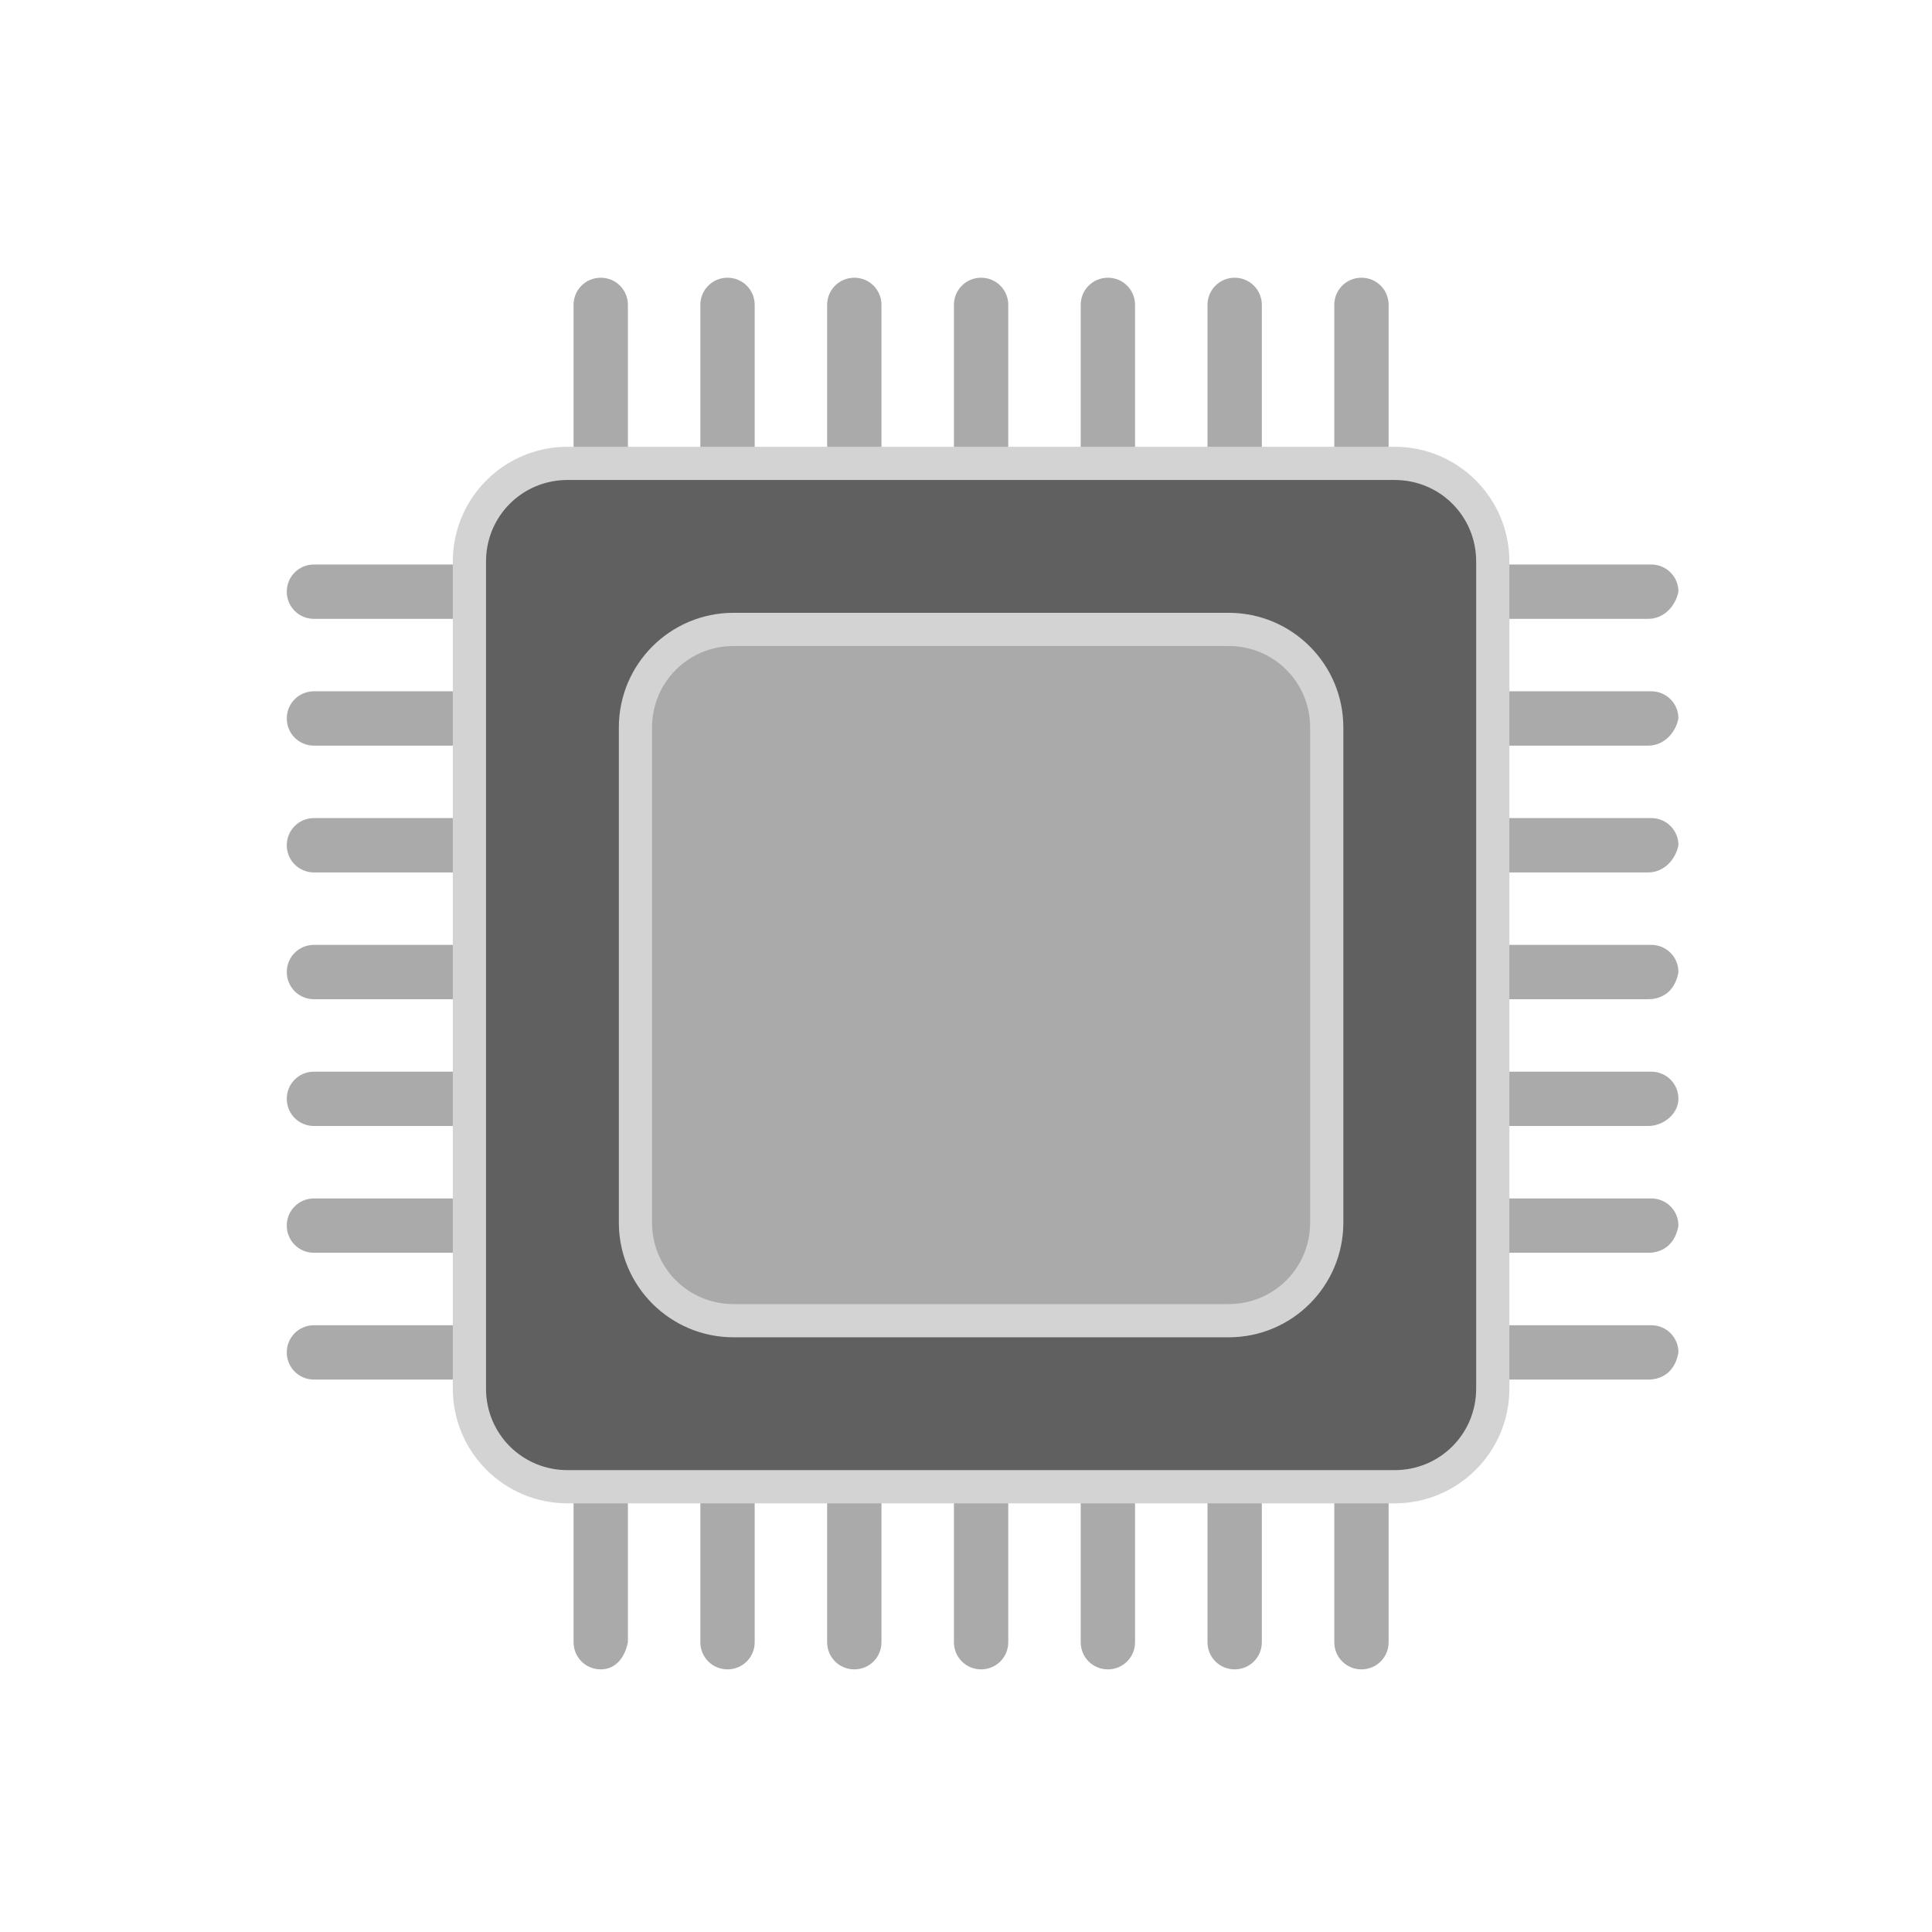 <svg xmlns="http://www.w3.org/2000/svg" xml:space="preserve" id="图层_1" x="0" y="0" version="1.1" viewBox="0 0 64 64"><style>.st9{fill:#aaa}.st11{fill:#d3d3d3}</style><path d="M54.6 20.5H10.4c-.5 0-.9-.4-.9-.9s.4-.9.9-.9h44.3c.5 0 .9.4.9.9-.1.5-.5.9-1 .9m0 4.2H10.4c-.5 0-.9-.4-.9-.9s.4-.9.9-.9h44.3c.5 0 .9.4.9.9-.1.5-.5.9-1 .9m0 4.2H10.4c-.5 0-.9-.4-.9-.9s.4-.9.9-.9h44.3c.5 0 .9.4.9.9-.1.5-.5.9-1 .9m0 4.2H10.4c-.5 0-.9-.4-.9-.9s.4-.9.9-.9h44.3c.5 0 .9.4.9.9-.1.6-.5.9-1 .9m0 4.2H10.4c-.5 0-.9-.4-.9-.9s.4-.9.9-.9h44.3c.5 0 .9.4.9.9s-.5.9-1 .9m0 4.2H10.4c-.5 0-.9-.4-.9-.9s.4-.9.9-.9h44.3c.5 0 .9.4.9.9-.1.6-.5.9-1 .9m0 4.2H10.4c-.5 0-.9-.4-.9-.9s.4-.9.9-.9h44.3c.5 0 .9.4.9.9-.1.6-.5.9-1 .9" class="st9"/><path d="M45.1 55.3c-.5 0-.9-.4-.9-.9V10.1c0-.5.4-.9.9-.9s.9.4.9.9v44.3c0 .5-.4.9-.9.9m-4.2 0c-.5 0-.9-.4-.9-.9V10.1c0-.5.4-.9.9-.9s.9.4.9.9v44.3c0 .5-.4.9-.9.9m-4.2 0c-.5 0-.9-.4-.9-.9V10.1c0-.5.4-.9.9-.9s.9.4.9.9v44.3c0 .5-.4.9-.9.9m-4.2 0c-.5 0-.9-.4-.9-.9V10.1c0-.5.4-.9.9-.9s.9.4.9.9v44.3c0 .5-.4.9-.9.9m-4.2 0c-.5 0-.9-.4-.9-.9V10.1c0-.5.4-.9.9-.9s.9.4.9.9v44.3c0 .5-.4.9-.9.9m-4.2 0c-.5 0-.9-.4-.9-.9V10.1c0-.5.4-.9.9-.9s.9.4.9.9v44.3c0 .5-.4.9-.9.9m-4.2 0c-.5 0-.9-.4-.9-.9V10.1c0-.5.4-.9.9-.9s.9.4.9.9v44.3c-.1.5-.4.9-.9.9" class="st9"/><path d="M46.6 49.2H18.4c-1.6 0-2.8-1.3-2.8-2.8V18.2c0-1.6 1.3-2.8 2.8-2.8h28.2c1.6 0 2.8 1.3 2.8 2.8v28.2c0 1.5-1.2 2.8-2.8 2.8" style="fill:#606060"/><path d="M46.2 49.8H18.8c-2.1 0-3.8-1.7-3.8-3.8V18.6c0-2.1 1.7-3.8 3.8-3.8h27.4c2.1 0 3.8 1.7 3.8 3.8V46c0 2.1-1.7 3.8-3.8 3.8M18.8 15.9c-1.5 0-2.7 1.2-2.7 2.7V46c0 1.5 1.2 2.7 2.7 2.7h27.4c1.5 0 2.7-1.2 2.7-2.7V18.6c0-1.5-1.2-2.7-2.7-2.7z" class="st11"/><path d="M41.1 43.7H23.9c-1.6 0-2.8-1.3-2.8-2.8V23.6c0-1.6 1.3-2.8 2.8-2.8h17.3c1.6 0 2.8 1.3 2.8 2.8v17.3c0 1.6-1.3 2.8-2.9 2.8" class="st9"/><path d="M40.7 44.3H24.3c-2.1 0-3.8-1.7-3.8-3.8V24.1c0-2.1 1.7-3.8 3.8-3.8h16.4c2.1 0 3.8 1.7 3.8 3.8v16.4c0 2.1-1.7 3.8-3.8 3.8M24.3 21.4c-1.5 0-2.7 1.2-2.7 2.7v16.4c0 1.5 1.2 2.7 2.7 2.7h16.4c1.5 0 2.7-1.2 2.7-2.7V24.1c0-1.5-1.2-2.7-2.7-2.7z" class="st11"/></svg>